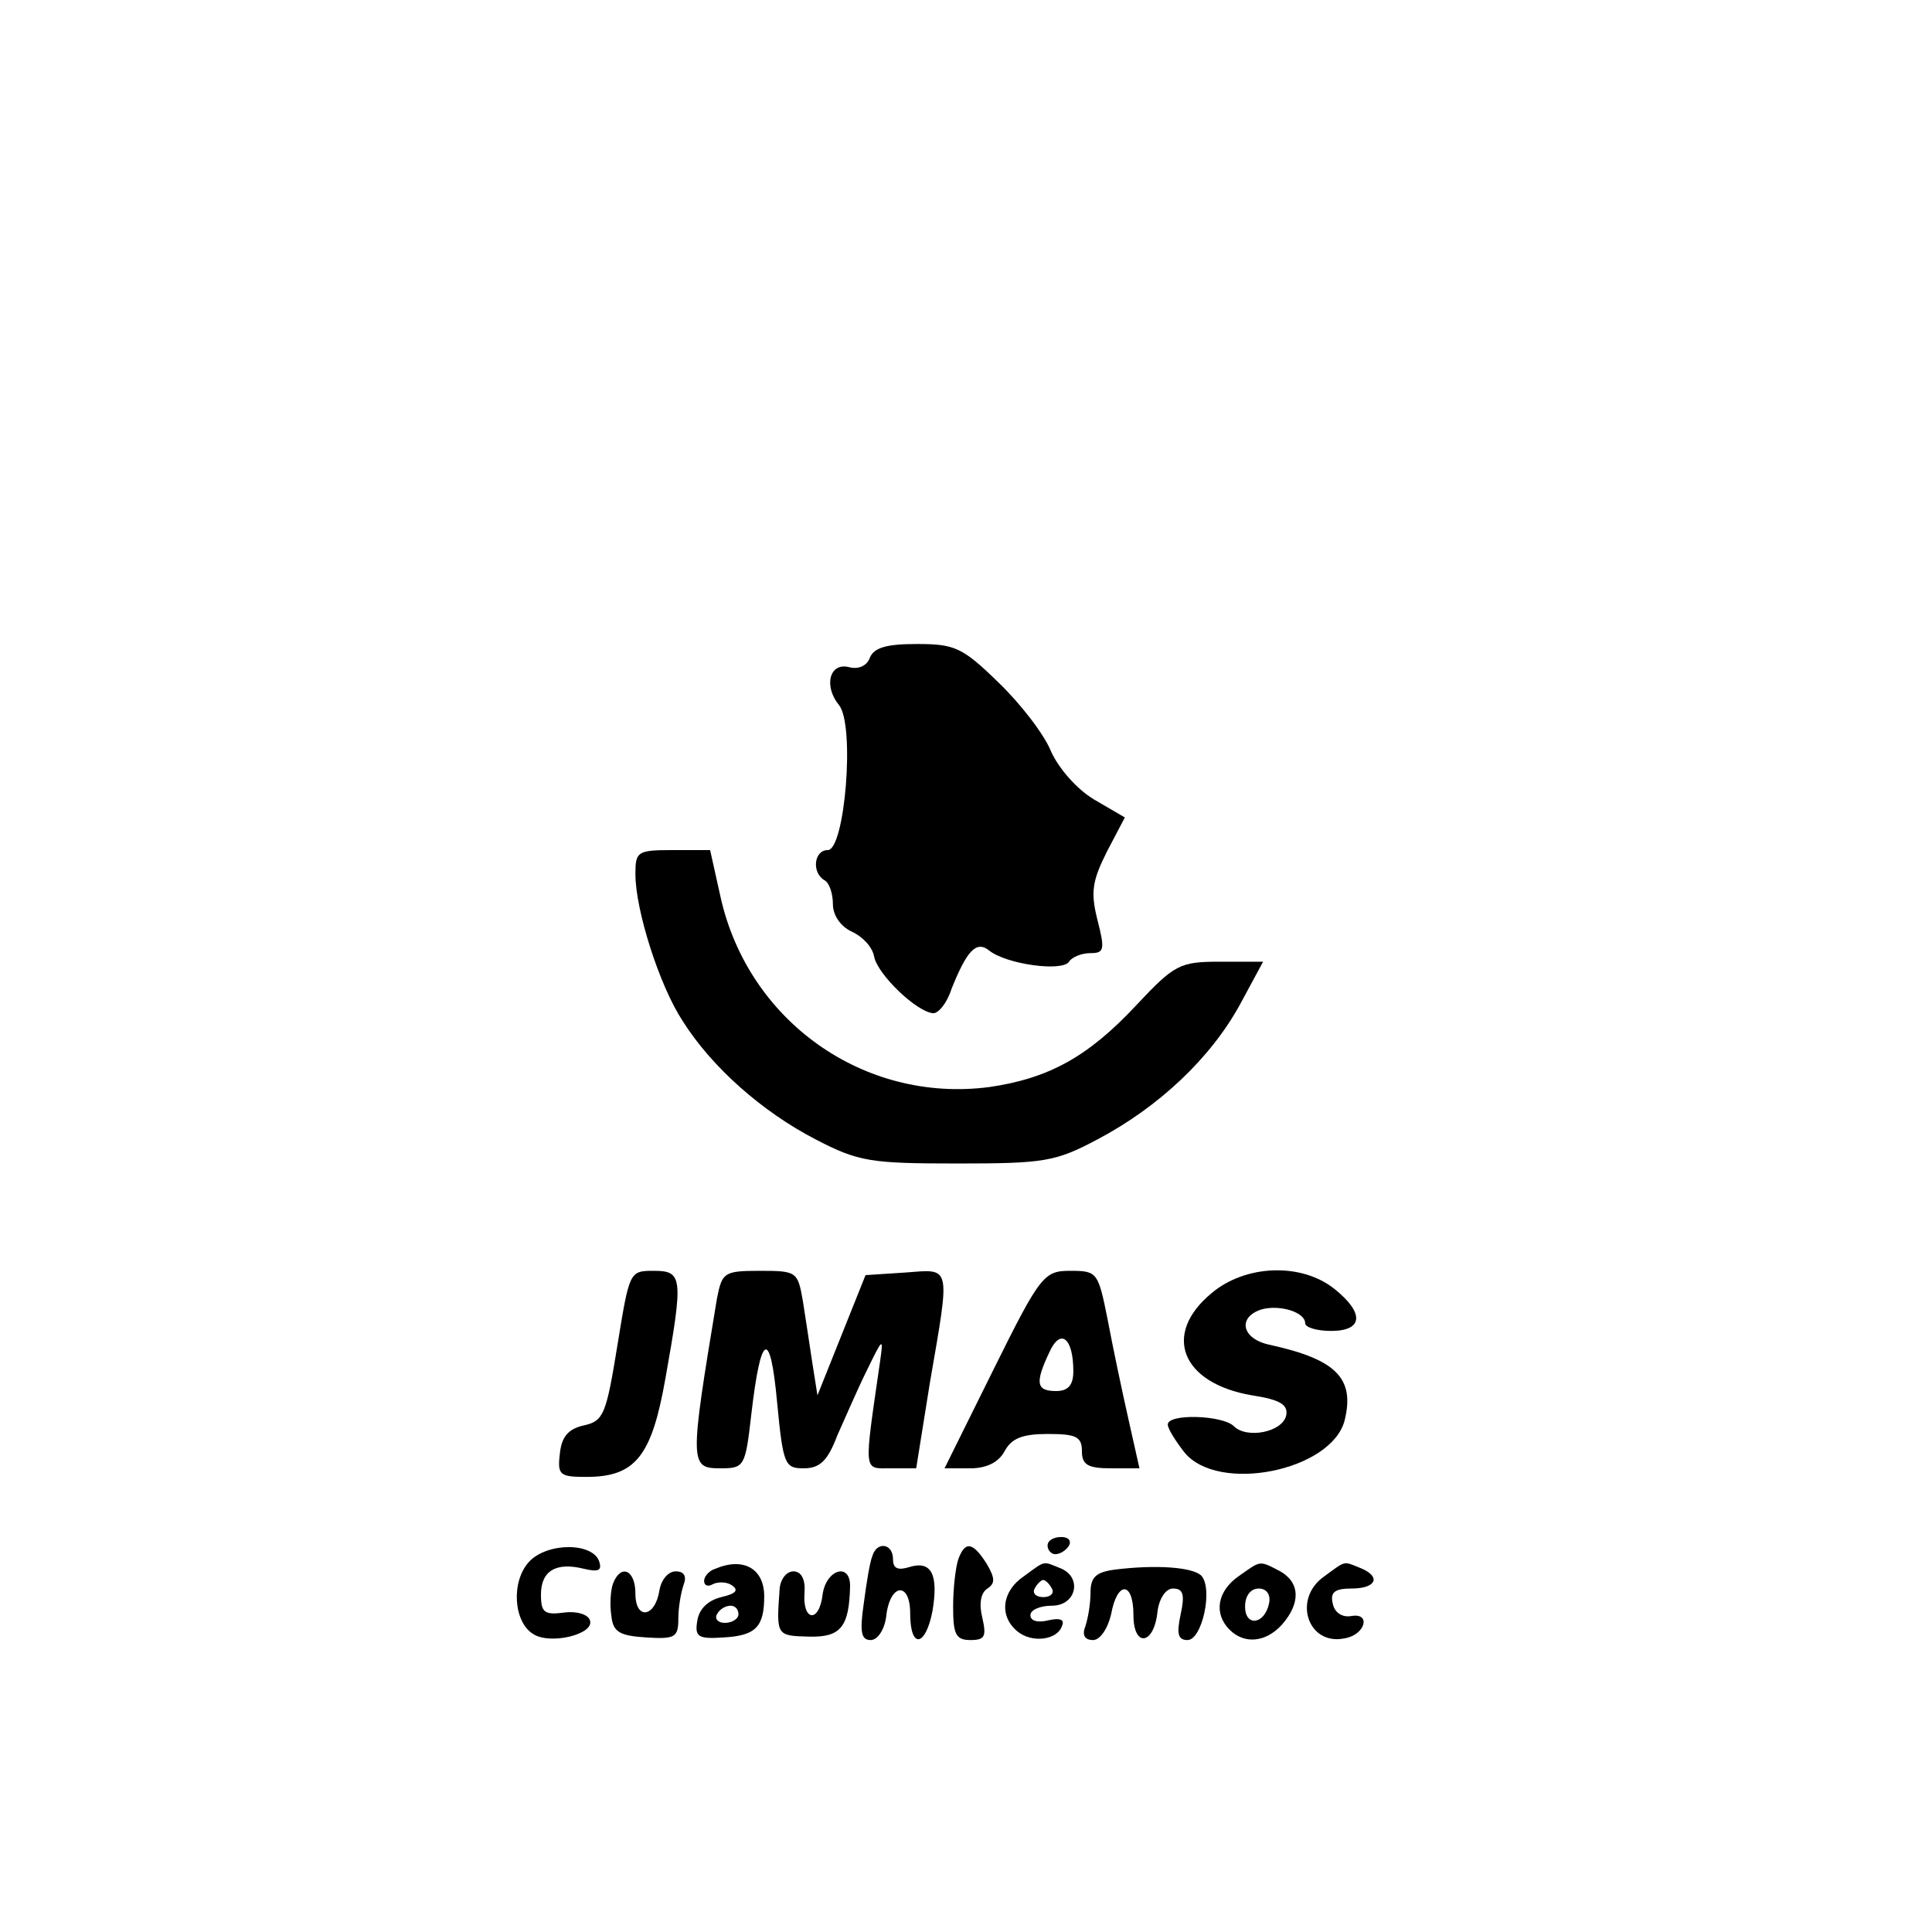 <?xml version="1.0" standalone="no"?>
<!DOCTYPE svg PUBLIC "-//W3C//DTD SVG 20010904//EN"
 "http://www.w3.org/TR/2001/REC-SVG-20010904/DTD/svg10.dtd">
<svg version="1.0" xmlns="http://www.w3.org/2000/svg"
 width="225pt" height="225pt" viewBox="0 0 225 225"
 preserveAspectRatio="xMidYMid meet">

<g transform="translate(0,225) scale(0.1,-0.1)"
fill="#000000" stroke="none">
<path d="M1013 1484 c-3 -9 -13 -14 -24 -11 -23 6 -30 -22 -12 -44 19 -23 7
-169 -13 -169 -16 0 -19 -26 -4 -35 6 -3 10 -16 10 -28 0 -13 9 -26 22 -32 13
-6 24 -18 26 -29 4 -21 50 -65 69 -66 6 0 16 12 21 28 18 45 29 57 44 45 20
-16 85 -25 93 -13 3 5 14 10 25 10 16 0 17 4 8 39 -8 32 -6 45 11 79 l21 40
-36 21 c-20 12 -41 36 -50 56 -8 20 -36 56 -61 80 -42 41 -51 45 -95 45 -35 0
-50 -4 -55 -16z"/>
<path d="M740 1232 c0 -42 28 -130 55 -171 34 -54 93 -106 155 -138 50 -26 64
-28 165 -28 101 0 114 2 163 28 72 38 132 95 166 157 l27 50 -50 0 c-47 0 -53
-3 -98 -51 -56 -60 -102 -85 -171 -95 -146 -19 -281 77 -313 222 l-12 54 -44
0 c-41 0 -43 -2 -43 -28z"/>
<path d="M719 683 c-13 -80 -16 -88 -39 -93 -18 -4 -26 -13 -28 -33 -3 -25 0
-27 31 -27 57 0 76 24 92 115 21 118 20 125 -14 125 -28 0 -28 -1 -42 -87z"/>
<path d="M835 738 c-32 -193 -32 -198 4 -198 28 0 29 2 36 63 11 95 22 101 30
14 7 -73 9 -77 31 -77 19 0 28 9 39 38 9 20 24 55 35 77 18 37 19 38 15 10
-19 -132 -20 -125 12 -125 l30 0 16 100 c24 139 25 132 -29 128 l-46 -3 -28
-70 -28 -70 -6 38 c-3 20 -8 53 -11 72 -6 34 -7 35 -50 35 -42 0 -44 -2 -50
-32z"/>
<path d="M1157 655 l-57 -115 30 0 c19 0 33 7 40 20 8 15 21 20 50 20 33 0 40
-3 40 -20 0 -16 7 -20 34 -20 l33 0 -13 58 c-7 31 -18 83 -24 115 -11 55 -12
57 -43 57 -31 0 -35 -4 -90 -115z m93 -2 c0 -16 -6 -23 -20 -23 -23 0 -25 9
-8 45 13 29 28 17 28 -22z"/>
<path d="M1411 744 c-58 -48 -35 -105 47 -119 33 -5 42 -11 40 -23 -4 -20 -46
-28 -61 -13 -13 13 -77 15 -77 2 0 -5 9 -19 19 -32 39 -49 172 -22 187 37 12
49 -10 71 -88 88 -32 7 -37 32 -9 41 21 6 51 -3 51 -16 0 -5 14 -9 30 -9 38 0
39 21 4 49 -39 31 -104 28 -143 -5z"/>
<path d="M1220 450 c0 -5 4 -10 9 -10 6 0 13 5 16 10 3 6 -1 10 -9 10 -9 0
-16 -4 -16 -10z"/>
<path d="M616 431 c-21 -23 -18 -70 5 -84 20 -13 72 0 66 16 -2 7 -16 11 -30
9 -23 -3 -27 0 -27 21 0 28 18 38 50 30 17 -4 21 -2 18 8 -7 23 -61 23 -82 0z"/>
<path d="M1016 438 c-3 -7 -7 -32 -10 -55 -5 -34 -3 -43 8 -43 8 0 16 12 18
27 4 39 28 42 28 4 0 -42 18 -39 26 3 7 42 -1 59 -27 51 -13 -4 -19 -2 -19 9
0 19 -19 21 -24 4z"/>
<path d="M1116 434 c-3 -9 -6 -33 -6 -55 0 -32 3 -39 20 -39 17 0 19 4 14 26
-4 16 -2 29 6 34 9 6 9 12 -1 29 -16 25 -25 27 -33 5z"/>
<path d="M833 423 c-7 -2 -13 -9 -13 -14 0 -6 5 -7 10 -4 6 3 16 3 22 -1 9 -6
5 -10 -12 -14 -16 -4 -26 -14 -28 -28 -3 -18 1 -21 30 -19 38 2 48 12 48 48 0
32 -24 46 -57 32z m27 -53 c0 -5 -7 -10 -16 -10 -8 0 -12 5 -9 10 3 6 10 10
16 10 5 0 9 -4 9 -10z"/>
<path d="M1192 414 c-25 -17 -29 -46 -7 -64 17 -14 47 -10 52 7 3 7 -3 9 -16
6 -12 -3 -21 -1 -21 6 0 6 11 11 25 11 29 0 36 34 9 44 -20 8 -16 9 -42 -10z
m33 -14 c3 -5 -1 -10 -10 -10 -9 0 -13 5 -10 10 3 6 8 10 10 10 2 0 7 -4 10
-10z"/>
<path d="M1298 422 c-22 -3 -28 -9 -28 -27 0 -13 -3 -30 -6 -39 -4 -10 -1 -16
9 -16 8 0 17 13 21 30 7 39 26 39 26 -1 0 -38 24 -35 28 4 2 16 10 27 18 27
12 0 14 -7 9 -30 -5 -23 -3 -30 8 -30 17 0 30 60 16 75 -10 10 -53 13 -101 7z"/>
<path d="M1442 414 c-24 -17 -29 -43 -10 -62 17 -17 42 -15 61 6 22 25 21 49
-2 62 -25 13 -22 13 -49 -6z m36 -31 c-5 -25 -28 -28 -28 -4 0 12 6 21 16 21
9 0 14 -7 12 -17z"/>
<path d="M1542 414 c-37 -26 -19 -81 24 -72 24 4 31 30 8 26 -11 -2 -20 4 -22
15 -3 13 3 17 22 17 29 0 35 14 10 24 -20 8 -16 9 -42 -10z"/>
<path d="M714 406 c-3 -8 -4 -25 -2 -38 2 -19 10 -23 41 -25 33 -2 37 0 37 22
0 13 3 30 6 39 4 10 1 16 -9 16 -9 0 -17 -10 -19 -22 -5 -32 -28 -35 -28 -4 0
28 -17 35 -26 12z"/>
<path d="M908 400 c-4 -55 -4 -55 34 -56 37 -1 47 11 48 59 0 28 -28 19 -32
-10 -4 -34 -24 -31 -21 3 1 15 -4 24 -13 24 -8 0 -15 -9 -16 -20z"/>
</g>
</svg>
